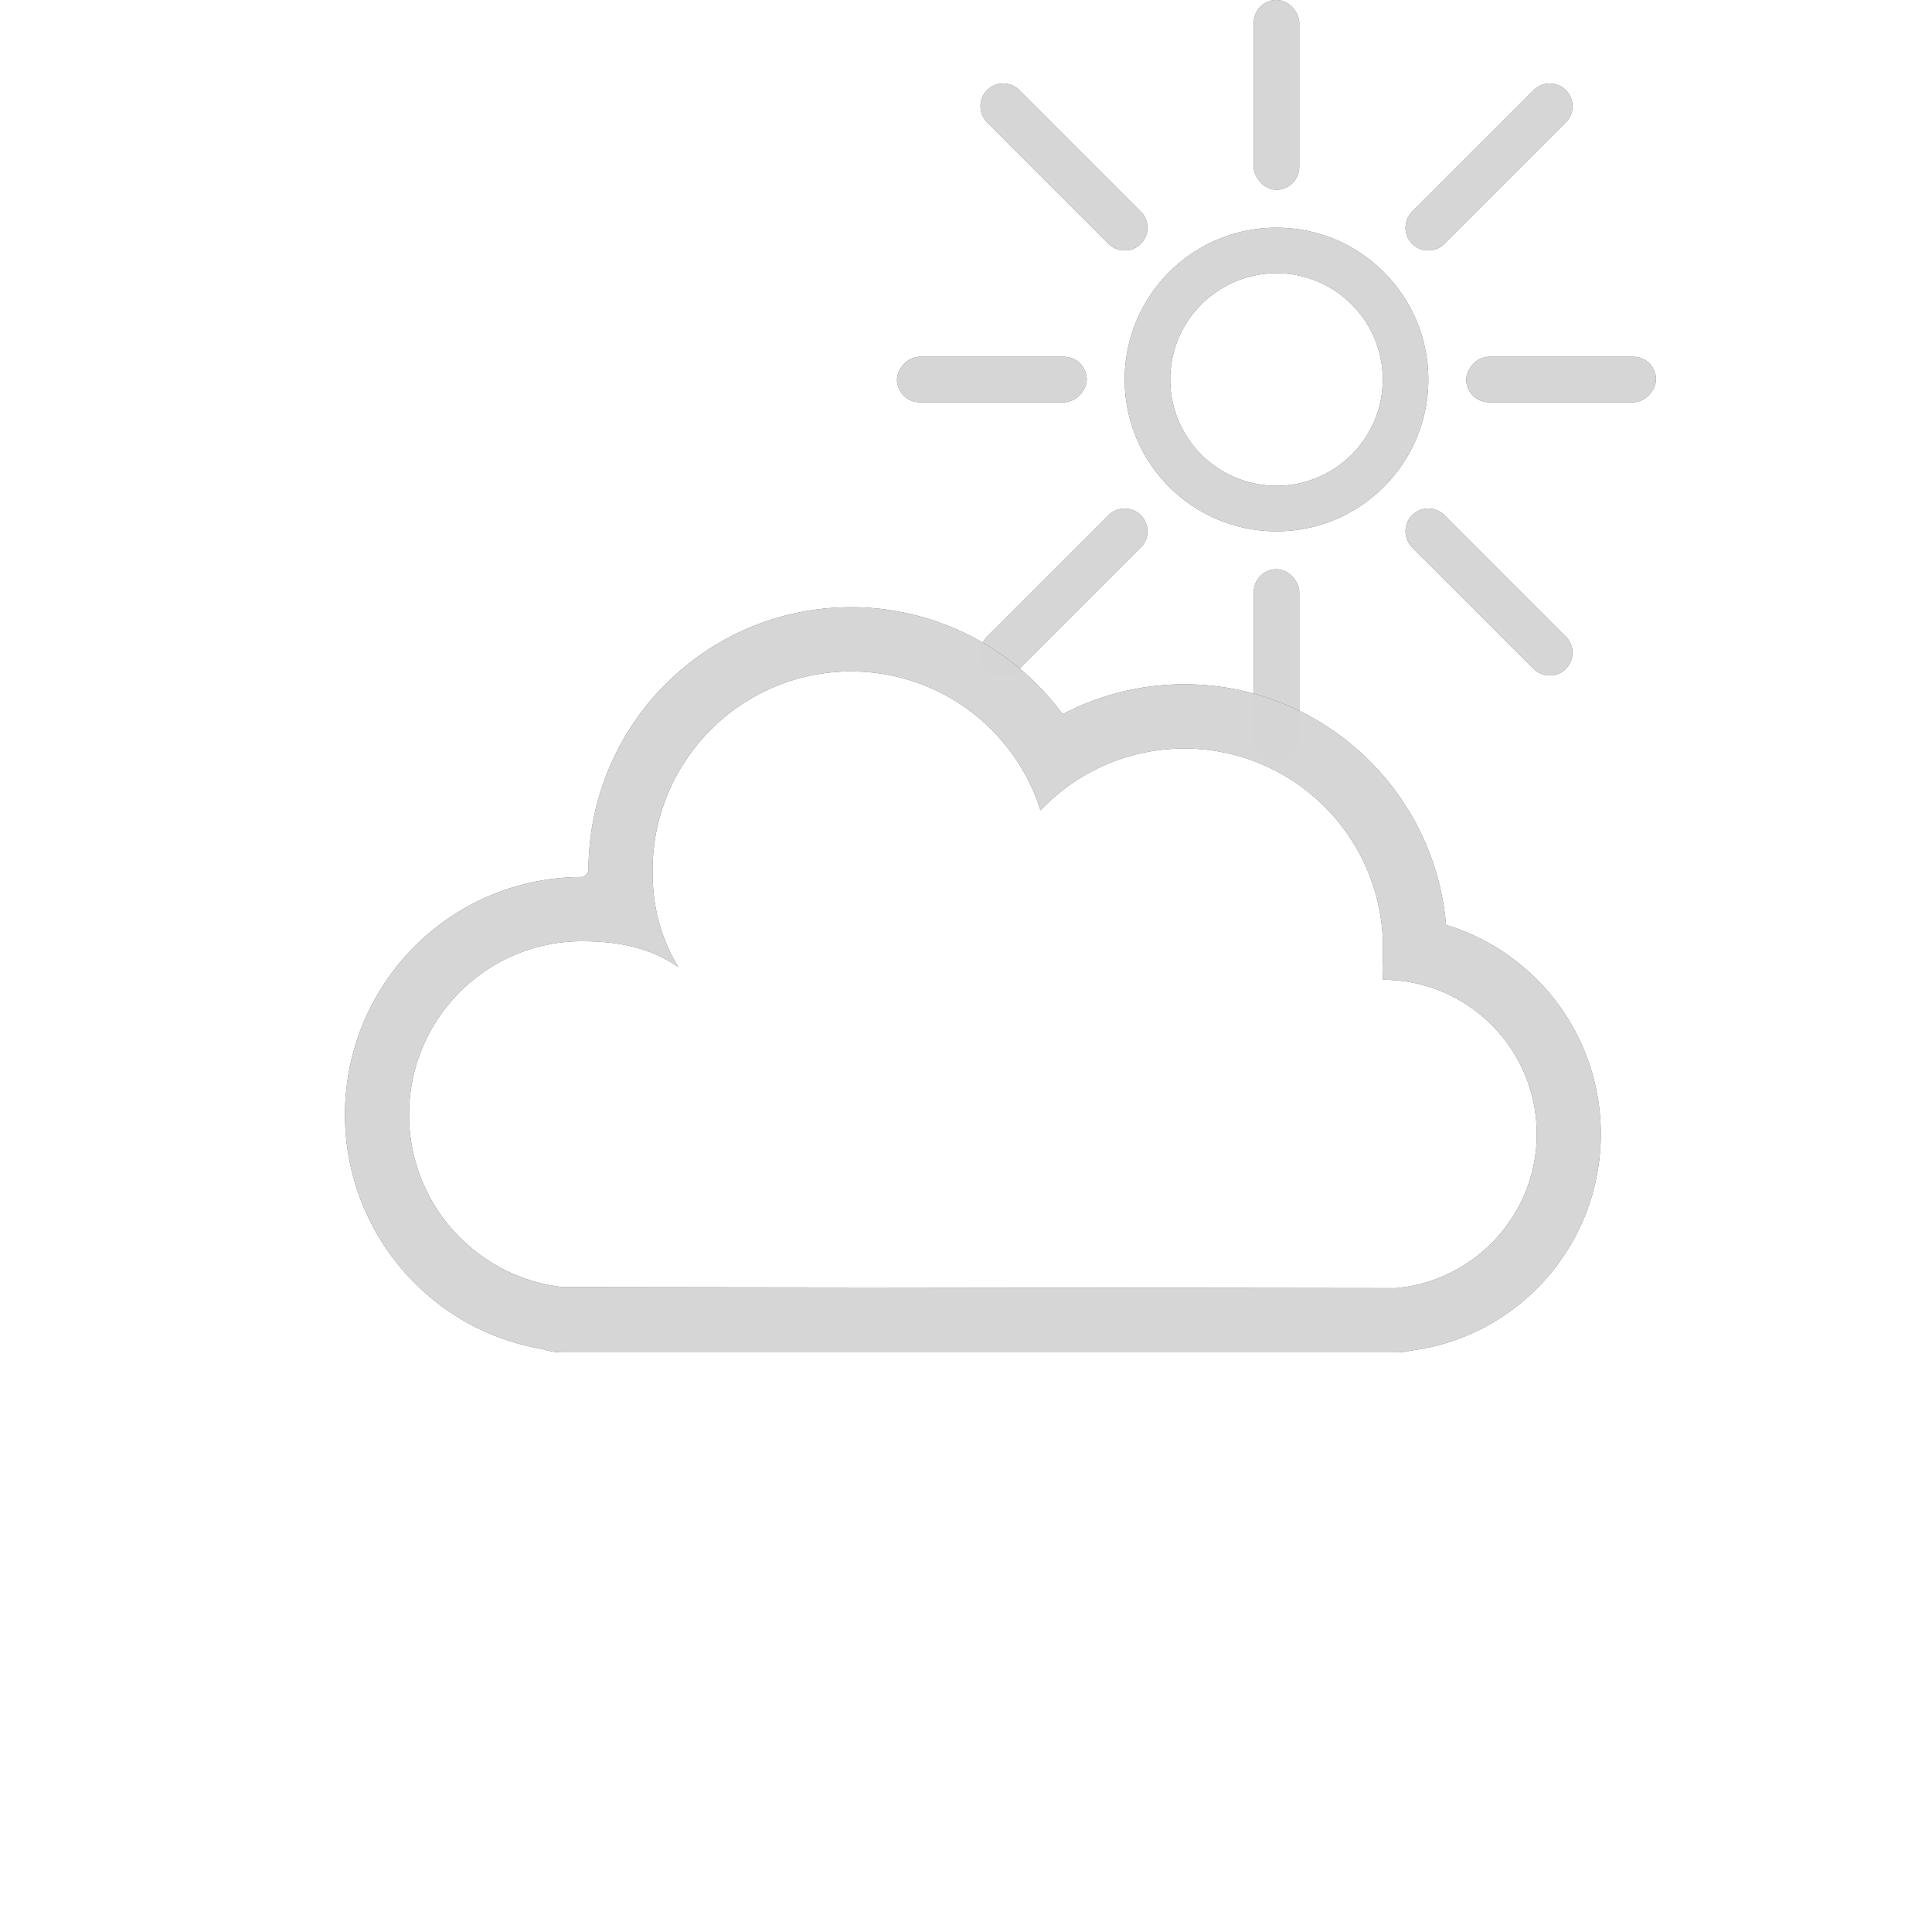 <svg width="100" height="100" xmlns="http://www.w3.org/2000/svg" xmlns:xlink="http://www.w3.org/1999/xlink" fill-opacity=".8" viewBox="-20 0 140 140">
  <defs>
    <path d="M27.5 35.2a7.7 7.7 0 1 0 0-15.4 7.7 7.7 0 0 0 0 15.4zm0 3.3c-6.075 0-11-4.925-11-11s4.925-11 11-11 11 4.925 11 11-4.925 11-11 11z" id="b"/>
    <filter x="-34.1%" y="-34.1%" width="168.2%" height="168.2%" filterUnits="objectBoundingBox" id="a">
      <feOffset in="SourceAlpha" result="shadowOffsetOuter1"/>
      <feGaussianBlur stdDeviation="2.5" in="shadowOffsetOuter1" result="shadowBlurOuter1"/>
      <feColorMatrix values="0 0 0 0 0 0 0 0 0 0 0 0 0 0 0 0 0 0 0.191 0" in="shadowBlurOuter1"/>
    </filter>
    <rect id="d" x="25.85" width="3.3" height="13.75" rx="1.65"/>
    <filter x="-227.3%" y="-54.5%" width="554.5%" height="209.1%" filterUnits="objectBoundingBox" id="c">
      <feOffset in="SourceAlpha" result="shadowOffsetOuter1"/>
      <feGaussianBlur stdDeviation="2.5" in="shadowOffsetOuter1" result="shadowBlurOuter1"/>
      <feColorMatrix values="0 0 0 0 0 0 0 0 0 0 0 0 0 0 0 0 0 0 0.191 0" in="shadowBlurOuter1"/>
    </filter>
    <rect id="f" x="41.25" y="25.85" width="13.75" height="3.3" rx="1.65"/>
    <filter x="-54.5%" y="-227.3%" width="209.1%" height="554.5%" filterUnits="objectBoundingBox" id="e">
      <feOffset in="SourceAlpha" result="shadowOffsetOuter1"/>
      <feGaussianBlur stdDeviation="2.5" in="shadowOffsetOuter1" result="shadowBlurOuter1"/>
      <feColorMatrix values="0 0 0 0 0 0 0 0 0 0 0 0 0 0 0 0 0 0 0.191 0" in="shadowBlurOuter1"/>
    </filter>
    <rect id="h" y="25.85" width="13.75" height="3.3" rx="1.65"/>
    <filter x="-54.5%" y="-227.3%" width="209.1%" height="554.5%" filterUnits="objectBoundingBox" id="g">
      <feOffset in="SourceAlpha" result="shadowOffsetOuter1"/>
      <feGaussianBlur stdDeviation="2.5" in="shadowOffsetOuter1" result="shadowBlurOuter1"/>
      <feColorMatrix values="0 0 0 0 0 0 0 0 0 0 0 0 0 0 0 0 0 0 0.191 0" in="shadowBlurOuter1"/>
    </filter>
    <rect id="j" x="25.85" y="41.25" width="3.3" height="13.75" rx="1.65"/>
    <filter x="-227.3%" y="-54.5%" width="554.5%" height="209.1%" filterUnits="objectBoundingBox" id="i">
      <feOffset in="SourceAlpha" result="shadowOffsetOuter1"/>
      <feGaussianBlur stdDeviation="2.5" in="shadowOffsetOuter1" result="shadowBlurOuter1"/>
      <feColorMatrix values="0 0 0 0 0 0 0 0 0 0 0 0 0 0 0 0 0 0 0.191 0" in="shadowBlurOuter1"/>
    </filter>
    <path d="M8.867 48.467a1.65 1.65 0 1 1-2.334-2.334l8.8-8.8a1.65 1.65 0 1 1 2.334 2.334l-8.8 8.8z" id="l"/>
    <filter x="-62%" y="-62%" width="224%" height="224%" filterUnits="objectBoundingBox" id="k">
      <feOffset in="SourceAlpha" result="shadowOffsetOuter1"/>
      <feGaussianBlur stdDeviation="2.5" in="shadowOffsetOuter1" result="shadowBlurOuter1"/>
      <feColorMatrix values="0 0 0 0 0 0 0 0 0 0 0 0 0 0 0 0 0 0 0.191 0" in="shadowBlurOuter1"/>
    </filter>
    <path d="M39.667 17.667a1.65 1.65 0 1 1-2.334-2.334l8.8-8.8a1.65 1.65 0 0 1 2.334 2.334l-8.8 8.8z" id="n"/>
    <filter x="-62%" y="-62%" width="224%" height="224%" filterUnits="objectBoundingBox" id="m">
      <feOffset in="SourceAlpha" result="shadowOffsetOuter1"/>
      <feGaussianBlur stdDeviation="2.5" in="shadowOffsetOuter1" result="shadowBlurOuter1"/>
      <feColorMatrix values="0 0 0 0 0 0 0 0 0 0 0 0 0 0 0 0 0 0 0.191 0" in="shadowBlurOuter1"/>
    </filter>
    <path d="M17.667 15.333a1.65 1.65 0 1 1-2.334 2.334l-8.8-8.8a1.65 1.65 0 0 1 2.334-2.334l8.8 8.8z" id="p"/>
    <filter x="-62%" y="-62%" width="224%" height="224%" filterUnits="objectBoundingBox" id="o">
      <feOffset in="SourceAlpha" result="shadowOffsetOuter1"/>
      <feGaussianBlur stdDeviation="2.5" in="shadowOffsetOuter1" result="shadowBlurOuter1"/>
      <feColorMatrix values="0 0 0 0 0 0 0 0 0 0 0 0 0 0 0 0 0 0 0.191 0" in="shadowBlurOuter1"/>
    </filter>
    <path d="M48.467 46.133a1.65 1.65 0 1 1-2.334 2.334l-8.8-8.8a1.65 1.65 0 1 1 2.334-2.334l8.8 8.8z" id="r"/>
    <filter x="-62%" y="-62%" width="224%" height="224%" filterUnits="objectBoundingBox" id="q">
      <feOffset in="SourceAlpha" result="shadowOffsetOuter1"/>
      <feGaussianBlur stdDeviation="2.5" in="shadowOffsetOuter1" result="shadowBlurOuter1"/>
      <feColorMatrix values="0 0 0 0 0 0 0 0 0 0 0 0 0 0 0 0 0 0 0.191 0" in="shadowBlurOuter1"/>
    </filter>
    <path d="M91.357 82.172c0-6.17-4.989-11.172-11.143-11.172-.063-.757 0-1.535 0-2.328 0-7.97-6.444-14.43-14.393-14.43-4.1 0-7.8 1.718-10.42 4.476-1.846-5.835-7.292-10.063-13.722-10.063-7.95 0-14.393 6.461-14.393 14.431 0 2.676.591 4.835 1.857 6.983-2.018-1.393-4.33-1.862-6.964-1.862-6.924 0-12.536 5.627-12.536 12.569 0 6.47 4.875 11.797 11.143 12.492l60.357.077c5.72-.512 10.214-5.316 10.214-11.173zM81.143 98H20.786c-.515 0-1.01-.084-1.473-.24C11.128 96.384 5 89.249 5 80.777c0-9.513 7.691-17.224 17.179-17.224.157 0 .464-.308.464-.466C22.643 52.546 31.165 44 41.679 44A19.02 19.02 0 0 1 57 51.755a18.95 18.95 0 0 1 8.82-2.169c9.958 0 18.13 7.666 18.966 17.433A15.83 15.83 0 0 1 96 82.172c0 8.012-5.958 14.701-13.77 15.7a4.643 4.643 0 0 1-1.087.128z" id="t"/>
    <filter x="-8.2%" y="-13.9%" width="116.5%" height="127.8%" filterUnits="objectBoundingBox" id="s">
      <feOffset in="SourceAlpha" result="shadowOffsetOuter1"/>
      <feGaussianBlur stdDeviation="2.5" in="shadowOffsetOuter1" result="shadowBlurOuter1"/>
      <feColorMatrix values="0 0 0 0 0 0 0 0 0 0 0 0 0 0 0 0 0 0 0.191 0" in="shadowBlurOuter1"/>
    </filter>
  </defs>
  <g fill="none" fill-rule="evenodd">
    <g fill-rule="nonzero" transform="translate(45)">
      <use fill="#000" filter="url(#a)" xlink:href="#b"/>
      <use fill="#FFF" fill-rule="evenodd" xlink:href="#b"/>
    </g>
    <g transform="translate(45)">
      <use fill="#000" filter="url(#c)" xlink:href="#d"/>
      <use fill="#FFF" xlink:href="#d"/>
    </g>
    <g transform="matrix(1 0 0 -1 45 55)">
      <use fill="#000" filter="url(#e)" xlink:href="#f"/>
      <use fill="#FFF" xlink:href="#f"/>
    </g>
    <g transform="matrix(1 0 0 -1 45 55)">
      <use fill="#000" filter="url(#g)" xlink:href="#h"/>
      <use fill="#FFF" xlink:href="#h"/>
    </g>
    <g transform="translate(45)">
      <use fill="#000" filter="url(#i)" xlink:href="#j"/>
      <use fill="#FFF" xlink:href="#j"/>
    </g>
    <g fill-rule="nonzero" transform="translate(45)">
      <use fill="#000" filter="url(#k)" xlink:href="#l"/>
      <use fill="#FFF" fill-rule="evenodd" xlink:href="#l"/>
    </g>
    <g fill-rule="nonzero" transform="translate(45)">
      <use fill="#000" filter="url(#m)" xlink:href="#n"/>
      <use fill="#FFF" fill-rule="evenodd" xlink:href="#n"/>
    </g>
    <g fill-rule="nonzero" transform="translate(45)">
      <use fill="#000" filter="url(#o)" xlink:href="#p"/>
      <use fill="#FFF" fill-rule="evenodd" xlink:href="#p"/>
    </g>
    <g fill-rule="nonzero" transform="translate(45)">
      <use fill="#000" filter="url(#q)" xlink:href="#r"/>
      <use fill="#FFF" fill-rule="evenodd" xlink:href="#r"/>
    </g>
    <g fill-rule="nonzero">
      <use fill="#000" filter="url(#s)" xlink:href="#t"/>
      <use fill="#FFF" fill-rule="evenodd" xlink:href="#t"/>
    </g>
  </g>
</svg>
